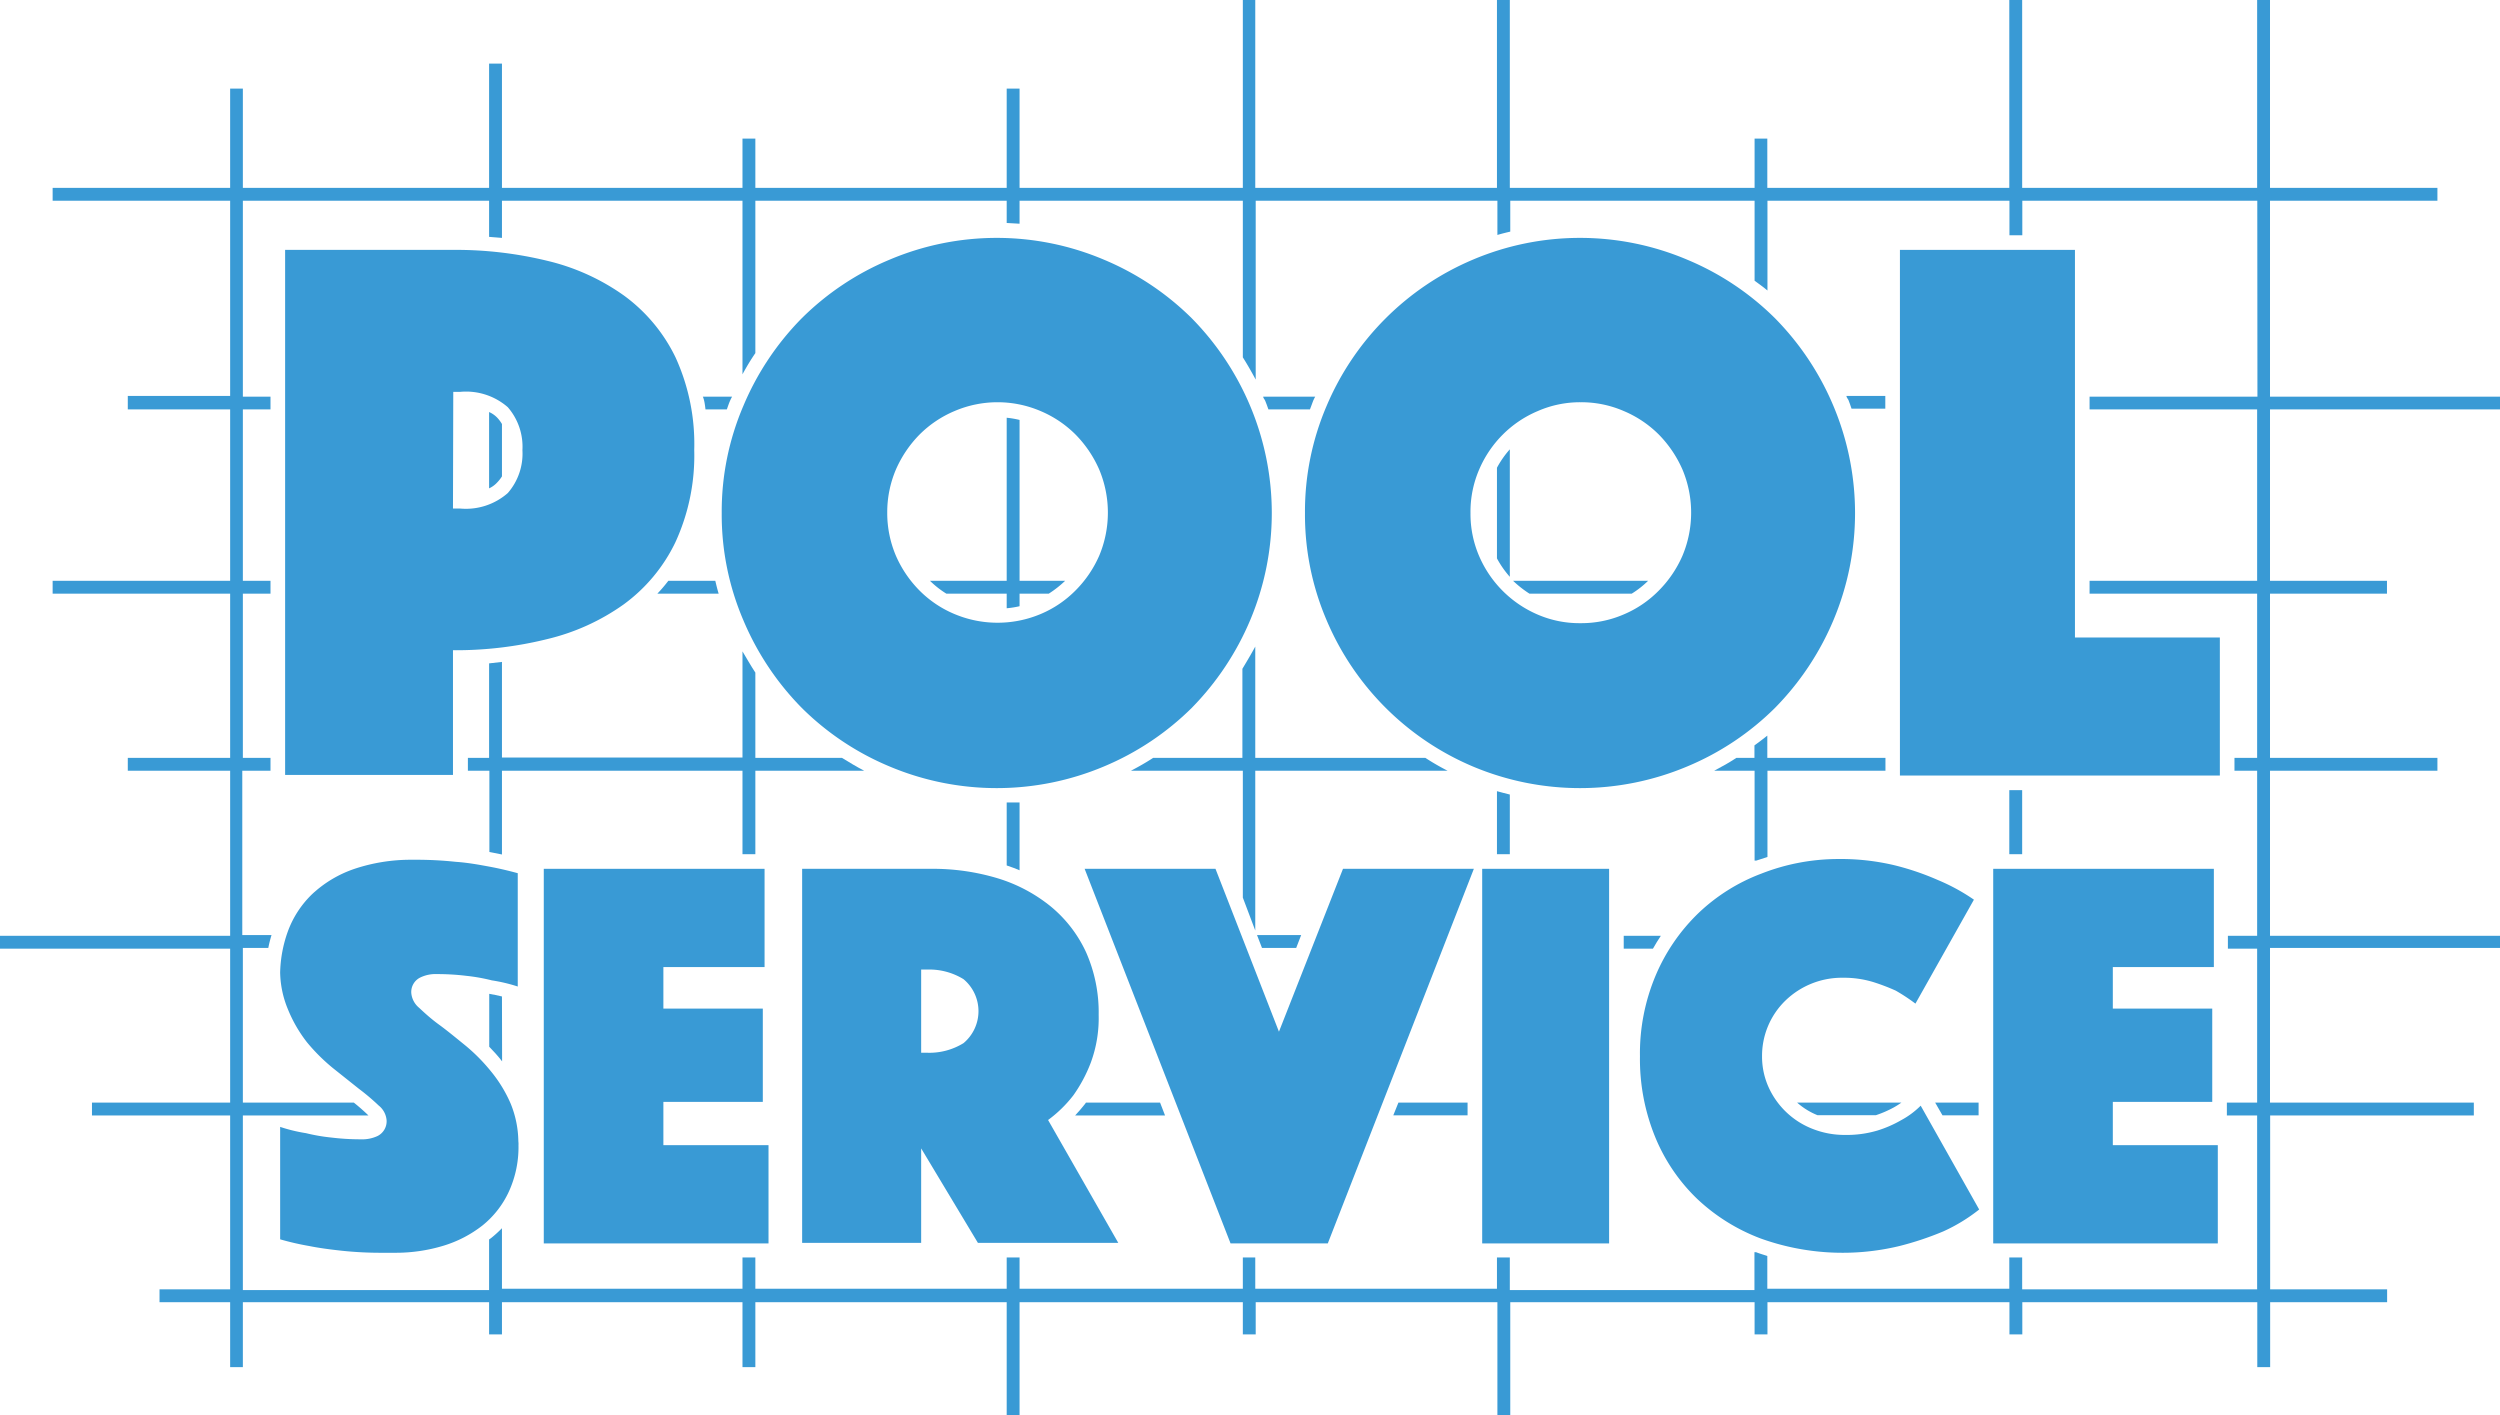 <svg xmlns="http://www.w3.org/2000/svg" viewBox="0 0 170.98 96.79">
  <defs>
    <style>.cls-1 {
      fill: #399ad5;
    }</style>
  </defs>
  <g id="Layer_2" data-name="Layer 2">
    <g id="Слой_1" data-name="Слой 1">
      <path class="cls-1"
            d="M47.48,30.78a14.17,14.17,0,0,1-1.3,6.33,11.33,11.33,0,0,1-3.53,4.23,15,15,0,0,1-5.23,2.37,25.9,25.9,0,0,1-6.44.76V53H19.5V17.09H31a26.39,26.39,0,0,1,6.44.75,15,15,0,0,1,5.23,2.37,11.33,11.33,0,0,1,3.53,4.23A14.25,14.25,0,0,1,47.48,30.78Zm-16.5,4h.49a4.34,4.34,0,0,0,3.26-1.06,4.1,4.1,0,0,0,1-2.93,4.12,4.12,0,0,0-1-2.94,4.34,4.34,0,0,0-3.26-1.05H31Z"/>
      <path class="cls-1"
            d="M35.45,78a7.05,7.05,0,0,0-.52-2.51,9.21,9.21,0,0,0-1.37-2.24,12.28,12.28,0,0,0-1.76-1.77c-.63-.51-1.22-1-1.77-1.4s-1-.81-1.36-1.15a1.48,1.48,0,0,1-.54-1,1.1,1.1,0,0,1,.6-1.07,2.4,2.4,0,0,1,1.17-.24,16.44,16.44,0,0,1,2,.12,12.43,12.43,0,0,1,1.74.31,11.15,11.15,0,0,1,1.77.42V59.72c-.62-.17-1.29-.33-2-.46S32,59,31.15,58.94a25.4,25.4,0,0,0-2.71-.14l-.36,0a12.14,12.14,0,0,0-3.83.62,8,8,0,0,0-2.9,1.73,6.77,6.77,0,0,0-1.67,2.57,8.85,8.85,0,0,0-.52,2.79A6.84,6.84,0,0,0,19.68,69,9.43,9.43,0,0,0,21,71.29a12.79,12.79,0,0,0,1.77,1.76l1.77,1.41a15.19,15.19,0,0,1,1.36,1.15,1.44,1.44,0,0,1,.54,1,1.13,1.13,0,0,1-.61,1.08,2.48,2.48,0,0,1-1.16.23,16.32,16.32,0,0,1-2-.12,12.51,12.51,0,0,1-1.74-.3,10.9,10.9,0,0,1-1.77-.43v7.69a18.62,18.62,0,0,0,2,.46c.64.13,1.38.23,2.21.32a25.26,25.26,0,0,0,2.71.14H27a11.25,11.25,0,0,0,3.32-.48A8.19,8.19,0,0,0,33,83.81a6.4,6.4,0,0,0,1.8-2.31,7.3,7.3,0,0,0,.66-3.19C35.47,78.19,35.45,78.08,35.45,78Z"/>
      <polygon class="cls-1"
               points="37.19 59.42 52.29 59.42 52.29 66.14 45.37 66.14 45.37 68.98 52.17 68.98 52.17 75.36 45.37 75.36 45.37 78.32 52.56 78.32 52.56 85.04 37.19 85.04 37.19 59.42"/>
      <path class="cls-1"
            d="M54.86,59.42h8.83a15.35,15.35,0,0,1,4.55.65A10.67,10.67,0,0,1,71.87,62a8.86,8.86,0,0,1,2.41,3.13,10.16,10.16,0,0,1,.86,4.28,8.78,8.78,0,0,1-.54,3.27,10,10,0,0,1-1.19,2.23,8.64,8.64,0,0,1-1.73,1.69L76.48,85h-9.6L63,78.54V85H54.86ZM63,72h.42a4.45,4.45,0,0,0,2.48-.66,2.85,2.85,0,0,0,0-4.37,4.45,4.45,0,0,0-2.48-.66H63Z"/>
      <polygon class="cls-1"
               points="83.13 59.42 87.47 70.56 91.85 59.42 100.8 59.42 90.81 85.04 84.16 85.04 74.18 59.42 83.13 59.42"/>
      <rect class="cls-1" x="101.37" y="59.42" width="8.68" height="25.62"/>
      <path class="cls-1"
            d="M112.16,72.25a13.74,13.74,0,0,1,1.08-5.55,12.89,12.89,0,0,1,2.92-4.25,12.69,12.69,0,0,1,4.3-2.7,14.43,14.43,0,0,1,5.22-1,15.89,15.89,0,0,1,3.9.43,18.13,18.13,0,0,1,2.94,1A13.44,13.44,0,0,1,135,61.53l-4,7.11a12.62,12.62,0,0,0-1.35-.89,13.79,13.79,0,0,0-1.55-.59,6.88,6.88,0,0,0-2.06-.29,5.55,5.55,0,0,0-3.94,1.57,5.27,5.27,0,0,0-1.59,3.81,5.09,5.09,0,0,0,.44,2.09,5.48,5.48,0,0,0,3,2.86,5.94,5.94,0,0,0,2.26.42,7.34,7.34,0,0,0,2.19-.3,7.91,7.91,0,0,0,1.61-.7,5.74,5.74,0,0,0,1.35-1l4,7.1a11.66,11.66,0,0,1-2.46,1.5,21,21,0,0,1-3,1,16.56,16.56,0,0,1-9.49-.52A13,13,0,0,1,116.08,82a12.36,12.36,0,0,1-2.88-4.24A14.07,14.07,0,0,1,112.16,72.25Z"/>
      <polygon class="cls-1"
               points="136.32 59.42 151.41 59.42 151.41 66.14 144.5 66.14 144.5 68.98 151.3 68.98 151.3 75.36 144.5 75.36 144.5 78.32 151.68 78.32 151.68 85.04 136.32 85.04 136.32 59.42"/>
      <path class="cls-1"
            d="M49.36,35.09a18.33,18.33,0,0,1,1.48-7.33,19,19,0,0,1,4-6,18.76,18.76,0,0,1,6-4,18.77,18.77,0,0,1,14.66,0,18.87,18.87,0,0,1,6,4,19.09,19.09,0,0,1,4,6,18.89,18.89,0,0,1,0,14.66,19.2,19.2,0,0,1-4,6,18.87,18.87,0,0,1-6,4,18.89,18.89,0,0,1-14.66,0,18.76,18.76,0,0,1-6-4,19.06,19.06,0,0,1-4-6A18.33,18.33,0,0,1,49.36,35.09Zm11.32,0A7.46,7.46,0,0,0,61.27,38a7.77,7.77,0,0,0,1.62,2.39A7.37,7.37,0,0,0,65.29,42a7.6,7.6,0,0,0,5.87,0,7.37,7.37,0,0,0,2.4-1.62A7.77,7.77,0,0,0,75.18,38a7.62,7.62,0,0,0,0-5.88,7.94,7.94,0,0,0-1.62-2.4,7.5,7.5,0,0,0-2.4-1.61,7.48,7.48,0,0,0-5.87,0,7.5,7.5,0,0,0-2.4,1.61,7.94,7.94,0,0,0-1.62,2.4A7.46,7.46,0,0,0,60.68,35.09Z"/>
      <polygon class="cls-1"
               points="129.94 17.09 141.91 17.09 141.91 43.6 151.82 43.6 151.82 53.04 129.94 53.04 129.94 17.09"/>
      <path class="cls-1"
            d="M89.25,35.09a18.33,18.33,0,0,1,1.48-7.33,18.82,18.82,0,0,1,10-10,18.77,18.77,0,0,1,14.66,0,18.76,18.76,0,0,1,6,4,19,19,0,0,1,4,6,18.89,18.89,0,0,1,0,14.66,19.06,19.06,0,0,1-4,6,18.76,18.76,0,0,1-6,4,18.89,18.89,0,0,1-14.66,0,18.82,18.82,0,0,1-10-10A18.33,18.33,0,0,1,89.25,35.09Zm11.32,0a7.29,7.29,0,0,0,.59,2.94,7.63,7.63,0,0,0,4,4,7.2,7.2,0,0,0,2.93.59,7.29,7.29,0,0,0,2.94-.59,7.37,7.37,0,0,0,2.4-1.62A7.77,7.77,0,0,0,115.07,38a7.62,7.62,0,0,0,0-5.88,7.94,7.94,0,0,0-1.62-2.4,7.5,7.5,0,0,0-2.4-1.61,7.29,7.29,0,0,0-2.94-.6,7.21,7.21,0,0,0-2.93.6,7.5,7.5,0,0,0-2.4,1.61,7.59,7.59,0,0,0-1.62,2.4A7.29,7.29,0,0,0,100.57,35.09Z"/>
      <path class="cls-1" d="M49.15,40.6c-.09-.29-.16-.59-.23-.88H45.71a10.27,10.27,0,0,1-.75.88Z"/>
      <path class="cls-1"
            d="M68.85,41.6a6.21,6.21,0,0,0,.88-.14V40.6h2a7.36,7.36,0,0,0,1.12-.88H69.73v-11a6.21,6.21,0,0,0-.88-.15V39.72H63.6a6.49,6.49,0,0,0,1.12.88h4.13Z"/>
      <path class="cls-1"
            d="M33.53,58.28l.8.16V52.71H50.78v5.71h.88V52.71H59.1c-.52-.27-1-.56-1.52-.88H51.66V46c-.31-.47-.61-1-.88-1.45v7.26H34.33V45.27l-.88.1v6.46H32v.88h1.47v5.56Z"/>
      <path class="cls-1" d="M69.73,54.88c-.29,0-.58,0-.88,0v4.31c.3.1.6.21.88.33Z"/>
      <path class="cls-1"
            d="M85.85,63.64V52.71H99a16.25,16.25,0,0,1-1.52-.88H85.85V44.22c-.28.52-.57,1-.88,1.52v6.09h-6.1c-.49.32-1,.61-1.52.88H85v8.68Z"/>
      <polygon class="cls-1" points="132.35 75.41 132.85 76.28 135.32 76.28 135.32 75.41 132.35 75.41"/>
      <path class="cls-1" d="M34.33,68.15c-.29-.07-.57-.13-.87-.18h0v3.62c.3.31.6.63.88,1Z"/>
      <path class="cls-1"
            d="M129.5,75.75a5.55,5.55,0,0,0,.54-.34h-7.13a4.78,4.78,0,0,0,1.39.86l0,0h4A7.4,7.4,0,0,0,129.5,75.75Z"/>
      <rect class="cls-1" x="137.42" y="54.04" width="0.88" height="4.38"/>
      <path class="cls-1" d="M79.34,75.41H74.27l-.07.1c-.21.27-.44.53-.67.78h6.15Z"/>
      <polygon class="cls-1" points="95.64 75.41 95.29 76.28 100.37 76.28 100.37 75.41 95.64 75.41"/>
      <path class="cls-1" d="M111.05,64v.88h2c.17-.3.35-.6.54-.88Z"/>
      <path class="cls-1"
            d="M120.87,51.83V50.31c-.28.23-.58.45-.88.67v.85h-1.23c-.49.32-1,.61-1.52.88H120v6.15l.11,0,.77-.25V52.71h8.07v-.88Z"/>
      <path class="cls-1" d="M103.48,39.72h0a7.36,7.36,0,0,0,1.12.88h7a6.49,6.49,0,0,0,1.12-.88h-9.26Z"/>
      <path class="cls-1"
            d="M34.33,32.58V29a2.41,2.41,0,0,0-.33-.44,1.73,1.73,0,0,0-.55-.38V33.4A1.71,1.71,0,0,0,34,33,2.48,2.48,0,0,0,34.33,32.58Z"/>
      <path class="cls-1"
            d="M171,28v-.87H155.25V13.73H166.7v-.88H155.25V0h-.88V12.85H138.3V0h-.88V12.85H120.87V9.48H120v3.37H103.26V0h-.88V12.85H85.85V0H85V12.85H69.73V6.06h-.88v6.79H51.66V9.48h-.88v3.37H34.33V4.35h-.88v8.5H16.61V6.06h-.87v6.79H3.6v.88H15.74V27.08h-7V28h7V39.72H3.6v.88H15.74V51.83h-7v.88h7V64H0v.88H15.74V75.41H6.29v.88h9.45V88.18H10.91v.88h4.83V93.5h.87V89.06H33.45v2.2h.88v-2.2H50.78V93.5h.88V89.06H68.85v7.73h.88V89.06H85v2.2h.88v-2.2h16.53v7.73h.88V89.06H120v2.2h.88v-2.2h16.55v2.2h.88v-2.2h16.07V93.5h.88V89.06h8v-.88h-8V76.29h13.93v-.88H155.25V64.83H171V64H155.25V52.71H166.7v-.88H155.25V40.6h8v-.88h-8V28Zm-16.61-.87H142.91V28h11.46V39.72H142.91v.88h11.46V51.83h-1.55v.88h1.55V64h-2v.88h2V75.41H152.3v.88h2.07V88.18H138.3V86h-.88v2.14H120.87V85.9c-.26-.09-.52-.16-.77-.26l-.11,0v2.59H103.26V86h-.88v2.14H85.85V86H85v2.14H69.73V86h-.88v2.14H51.66V86h-.88v2.14H34.33V84a8.57,8.57,0,0,1-.7.64l-.18.13v3.46H16.61V76.29H25.2a13.44,13.44,0,0,0-1-.88H16.61V64.83h1.74a8.7,8.7,0,0,1,.22-.88h-2V52.71H18.5v-.88H16.61V40.6H18.5v-.88H16.61V28H18.5v-.87H16.61V13.73H33.45V16.2l.88.07V13.73H50.78V25.6c.27-.5.57-1,.88-1.45V13.73H68.85v1.52l.88.05V13.73H85V24.44c.31.49.6,1,.88,1.52V13.73h16.53v2.34c.29-.09.59-.16.88-.23V13.73H120V19.2c.3.22.6.43.88.67V13.73h16.55v2.36h.88V13.73h16.07Z"/>
      <polygon class="cls-1" points="85.97 63.95 86.31 64.83 88.65 64.83 88.99 63.95 85.97 63.95"/>
      <path class="cls-1" d="M103.26,54.34c-.29-.08-.59-.14-.88-.23v4.31h.88Z"/>
      <path class="cls-1" d="M102.38,38.19a6.61,6.61,0,0,0,.88,1.26V30.73a6.61,6.61,0,0,0-.88,1.26Z"/>
      <path class="cls-1" d="M126.28,27.08c0,.09.09.18.14.28s.14.4.21.59h2.31v-.87Z"/>
      <path class="cls-1"
            d="M48.25,28h1.46c.07-.19.13-.39.22-.59a2.44,2.44,0,0,1,.14-.28h-2C48.17,27.36,48.21,27.66,48.25,28Z"/>
      <path class="cls-1"
            d="M86.75,28h2.84c.08-.19.14-.39.22-.59s.1-.19.14-.28H86.39c0,.09.1.18.14.28S86.67,27.76,86.75,28Z"/>
    </g>
  </g>
</svg>
